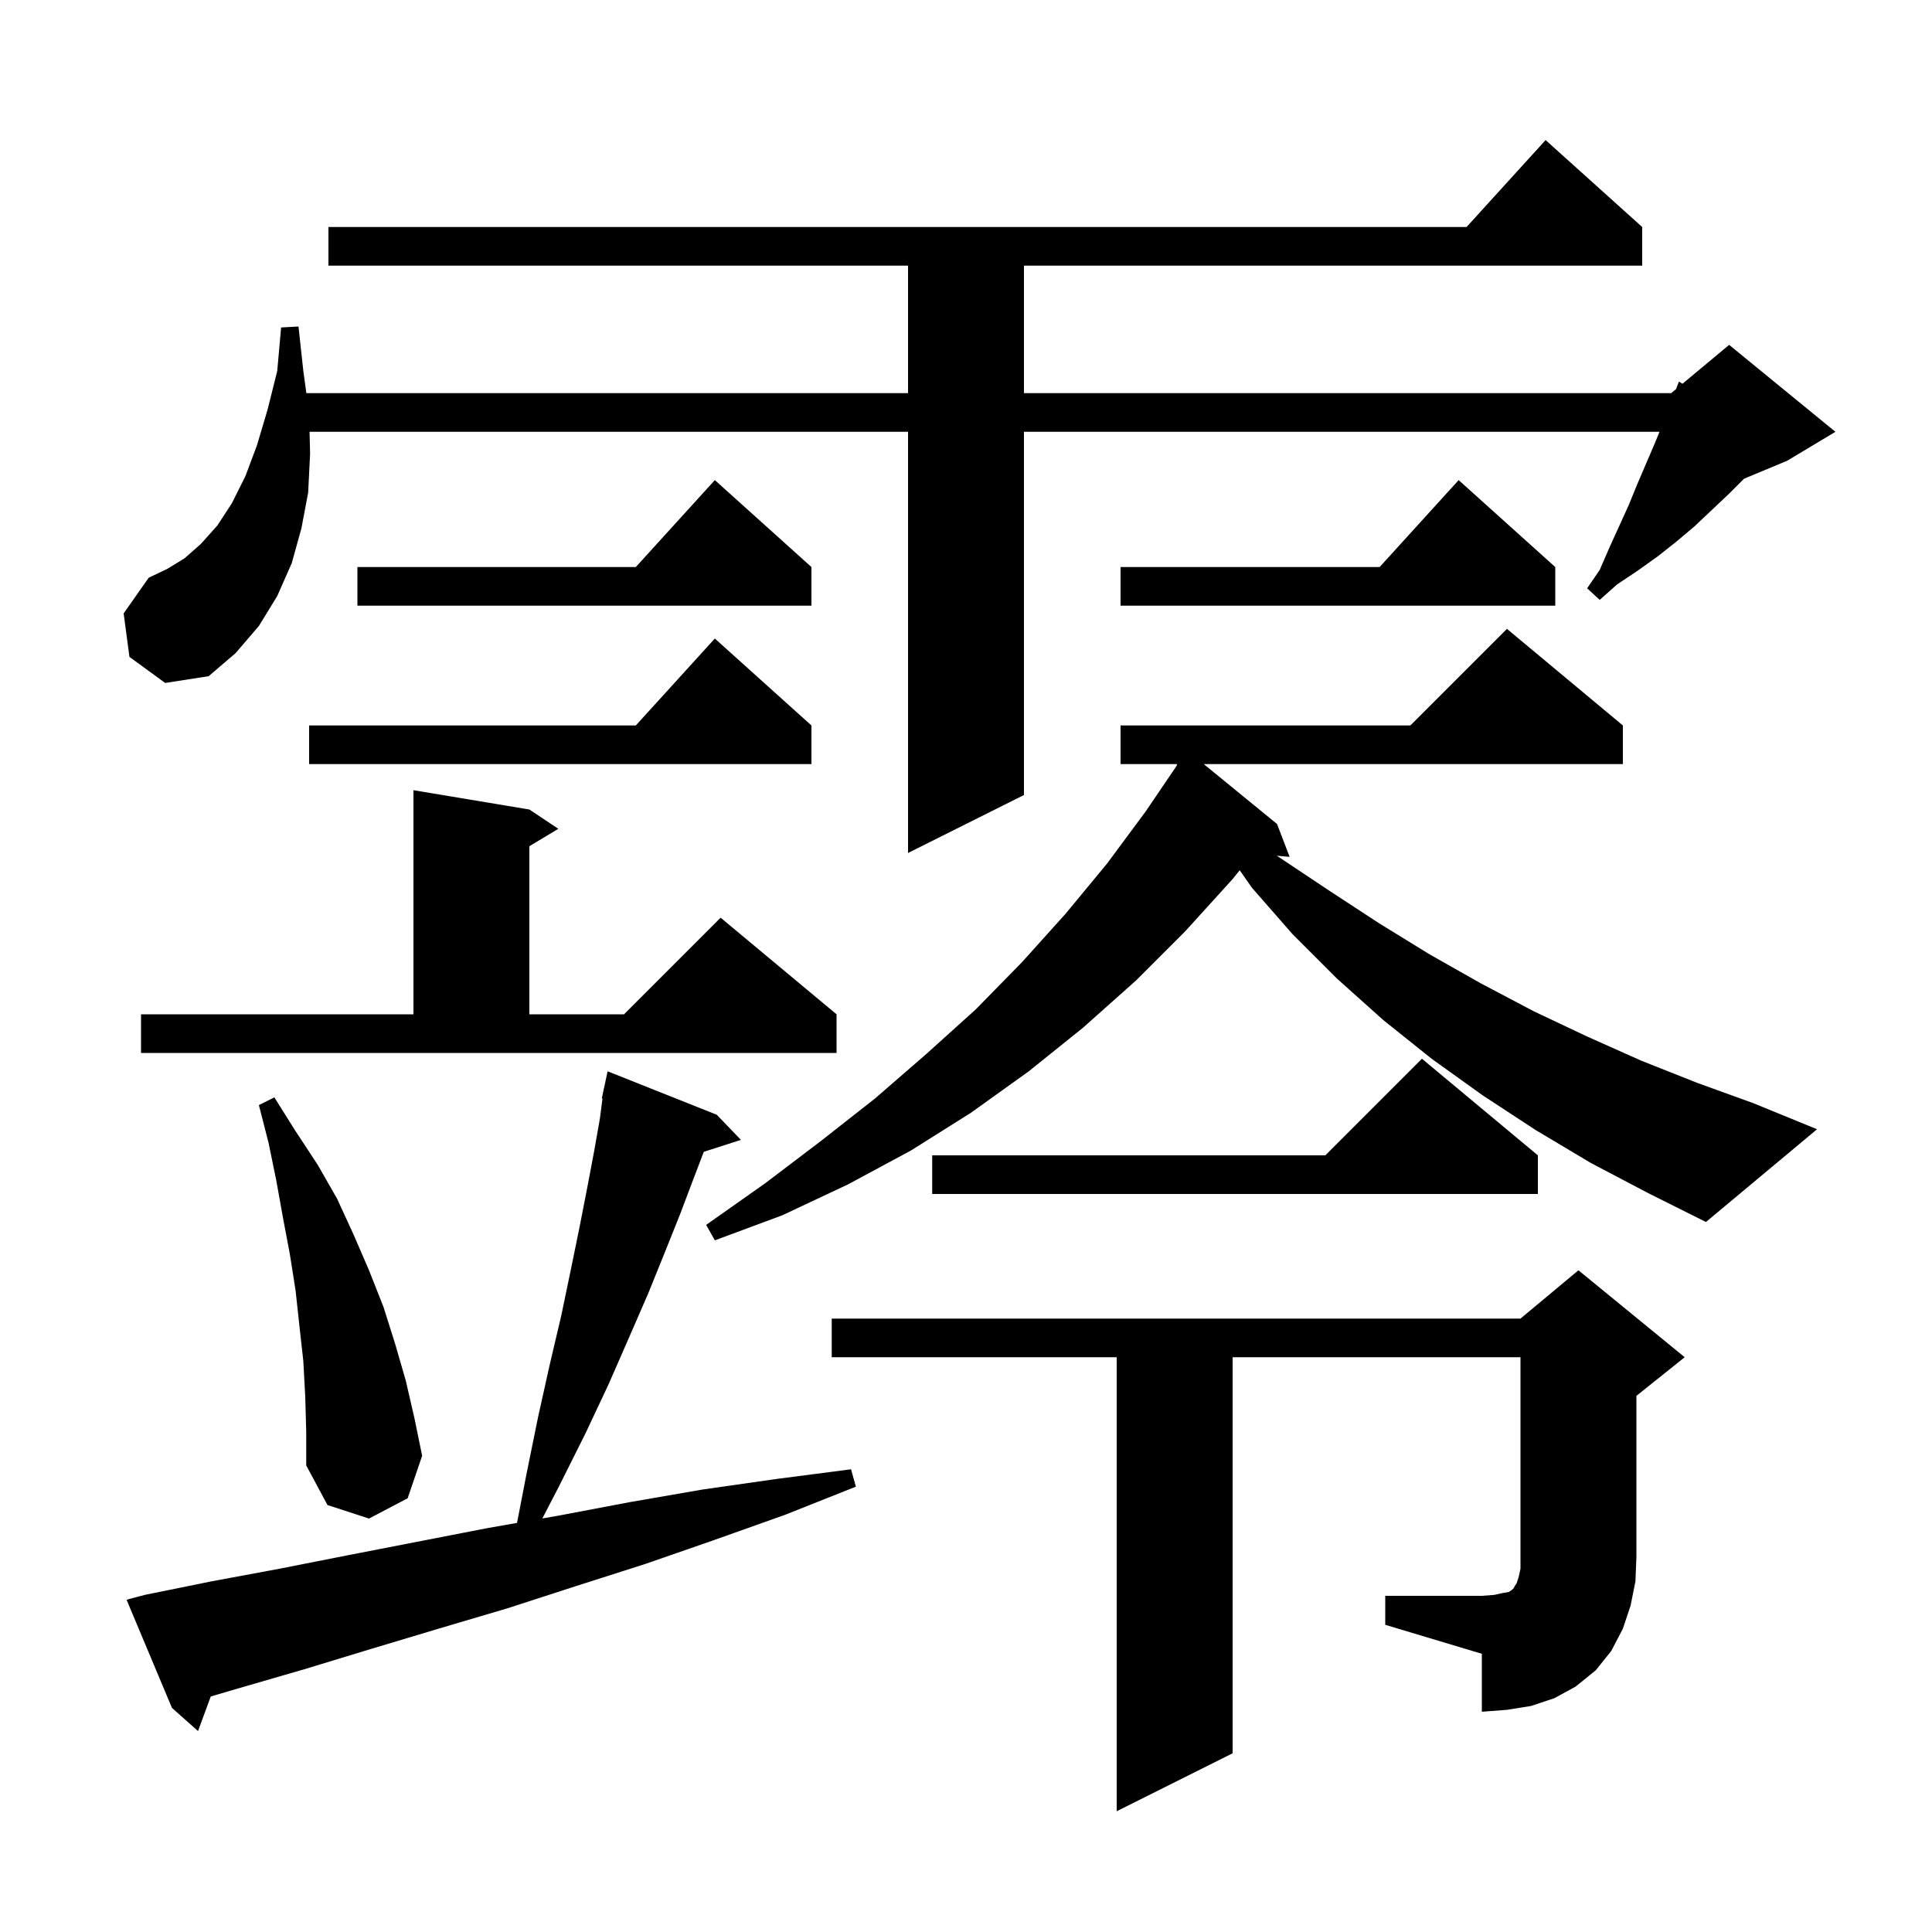 <svg xmlns="http://www.w3.org/2000/svg" xmlns:xlink="http://www.w3.org/1999/xlink" version="1.1" baseProfile="full" viewBox="0 0 200 200" width="200" height="200">
<g fill="black">
<path d="M 15.0 165.1 L 21.9 163.7 L 28.9 162.4 L 36.0 161.0 L 50.4 158.2 L 53.522 157.651 L 54.5 152.6 L 55.7 146.7 L 56.9 141.3 L 58.1 136.2 L 59.1 131.4 L 60.0 127.0 L 60.8 122.9 L 61.5 119.2 L 62.1 115.8 L 62.37 113.71 L 62.3 113.7 L 62.478 112.868 L 62.5 112.7 L 62.514 112.703 L 62.9 110.9 L 74.2 115.4 L 76.7 118.0 L 72.857 119.235 L 71.8 122.0 L 70.4 125.7 L 68.8 129.7 L 67.1 133.9 L 65.1 138.5 L 63.0 143.3 L 60.6 148.4 L 57.9 153.8 L 56.144 157.191 L 57.8 156.9 L 65.2 155.5 L 72.7 154.2 L 80.4 153.1 L 88.1 152.1 L 88.6 153.9 L 81.3 156.8 L 74.0 159.4 L 66.8 161.9 L 59.6 164.2 L 52.5 166.5 L 45.4 168.6 L 38.4 170.7 L 31.5 172.8 L 24.6 174.8 L 21.817 175.619 L 20.5 179.2 L 17.8 176.8 L 13.1 165.6 Z M 143.4 165.2 L 153.4 165.2 L 154.7 165.1 L 155.6 164.9 L 156.2 164.8 L 156.5 164.6 L 156.7 164.4 L 156.8 164.2 L 157.0 163.9 L 157.2 163.3 L 157.4 162.4 L 157.4 140.5 L 127.6 140.5 L 127.6 181.5 L 115.6 187.5 L 115.6 140.5 L 86.1 140.5 L 86.1 136.5 L 157.4 136.5 L 163.4 131.5 L 174.4 140.5 L 169.4 144.5 L 169.4 161.2 L 169.3 163.7 L 168.8 166.2 L 168.0 168.6 L 166.8 170.9 L 165.2 172.9 L 163.1 174.6 L 160.9 175.8 L 158.5 176.6 L 156.0 177.0 L 153.4 177.2 L 153.4 171.2 L 143.4 168.2 Z M 31.6 144.6 L 31.4 140.9 L 31.0 137.3 L 30.6 133.6 L 30.0 129.8 L 29.3 126.1 L 28.6 122.2 L 27.8 118.3 L 26.8 114.4 L 28.4 113.6 L 30.6 117.1 L 32.9 120.6 L 34.9 124.1 L 36.6 127.8 L 38.2 131.5 L 39.7 135.3 L 40.9 139.1 L 42.0 142.9 L 42.9 146.8 L 43.7 150.7 L 42.2 155.1 L 38.2 157.2 L 33.9 155.8 L 31.7 151.7 L 31.7 148.2 Z M 164.7 120.4 L 159.0 117.0 L 153.5 113.4 L 148.2 109.6 L 143.2 105.6 L 138.4 101.3 L 133.8 96.7 L 129.6 91.9 L 128.335 90.089 L 127.6 91.0 L 122.7 96.4 L 117.6 101.5 L 112.1 106.4 L 106.5 110.9 L 100.5 115.2 L 94.3 119.1 L 87.8 122.6 L 81.0 125.8 L 74.0 128.4 L 73.1 126.8 L 79.2 122.5 L 85.0 118.1 L 90.6 113.7 L 95.9 109.1 L 101.0 104.5 L 105.8 99.6 L 110.3 94.6 L 114.6 89.4 L 118.6 84.0 L 121.841 79.224 L 121.8 79.2 L 121.873 79.1 L 116.0 79.1 L 116.0 75.1 L 146.0 75.1 L 156.0 65.1 L 168.0 75.1 L 168.0 79.1 L 124.613 79.1 L 132.2 85.3 L 133.5 88.7 L 132.169 88.585 L 132.5 88.8 L 137.6 92.2 L 142.8 95.6 L 148.0 98.8 L 153.3 101.8 L 158.8 104.7 L 164.3 107.3 L 169.9 109.8 L 175.7 112.1 L 181.5 114.2 L 188.1 116.9 L 176.6 126.5 L 170.6 123.5 Z M 159.2 119.6 L 159.2 123.6 L 96.5 123.6 L 96.5 119.6 L 137.2 119.6 L 147.2 109.6 Z M 14.6 105.0 L 42.8 105.0 L 42.8 81.8 L 54.8 83.8 L 57.8 85.8 L 54.8 87.6 L 54.8 105.0 L 64.6 105.0 L 74.6 95.0 L 86.6 105.0 L 86.6 109.0 L 14.6 109.0 Z M 13.4 68.0 L 12.8 63.5 L 15.4 59.8 L 17.3 58.9 L 19.1 57.8 L 20.8 56.3 L 22.5 54.4 L 24.0 52.1 L 25.4 49.3 L 26.6 46.1 L 27.7 42.4 L 28.7 38.4 L 29.1 33.9 L 30.9 33.8 L 31.4 38.4 L 31.714 40.7 L 94.0 40.7 L 94.0 27.5 L 34.0 27.5 L 34.0 23.5 L 151.818 23.5 L 160.0 14.5 L 170.0 23.5 L 170.0 27.5 L 106.0 27.5 L 106.0 40.7 L 173.0 40.7 L 173.502 40.281 L 173.8 39.5 L 174.169 39.726 L 179.0 35.7 L 190.0 44.7 L 185.0 47.7 L 180.543 49.557 L 179.0 51.1 L 175.4 54.5 L 173.5 56.1 L 171.6 57.6 L 169.5 59.1 L 167.4 60.5 L 165.6 62.1 L 164.3 60.9 L 165.6 59.0 L 166.6 56.7 L 168.6 52.3 L 169.5 50.1 L 171.3 45.9 L 171.791 44.7 L 106.0 44.7 L 106.0 82.3 L 94.0 88.3 L 94.0 44.7 L 32.045 44.7 L 32.1 47.0 L 31.9 51.0 L 31.2 54.7 L 30.2 58.3 L 28.7 61.7 L 26.8 64.8 L 24.4 67.6 L 21.6 70.0 L 17.1 70.7 Z M 84.0 75.1 L 84.0 79.1 L 32.0 79.1 L 32.0 75.1 L 65.818 75.1 L 74.0 66.1 Z M 84.0 58.7 L 84.0 62.7 L 37.0 62.7 L 37.0 58.7 L 65.818 58.7 L 74.0 49.7 Z M 161.0 58.7 L 161.0 62.7 L 116.0 62.7 L 116.0 58.7 L 142.818 58.7 L 151.0 49.7 Z " />
</g>
</svg>
